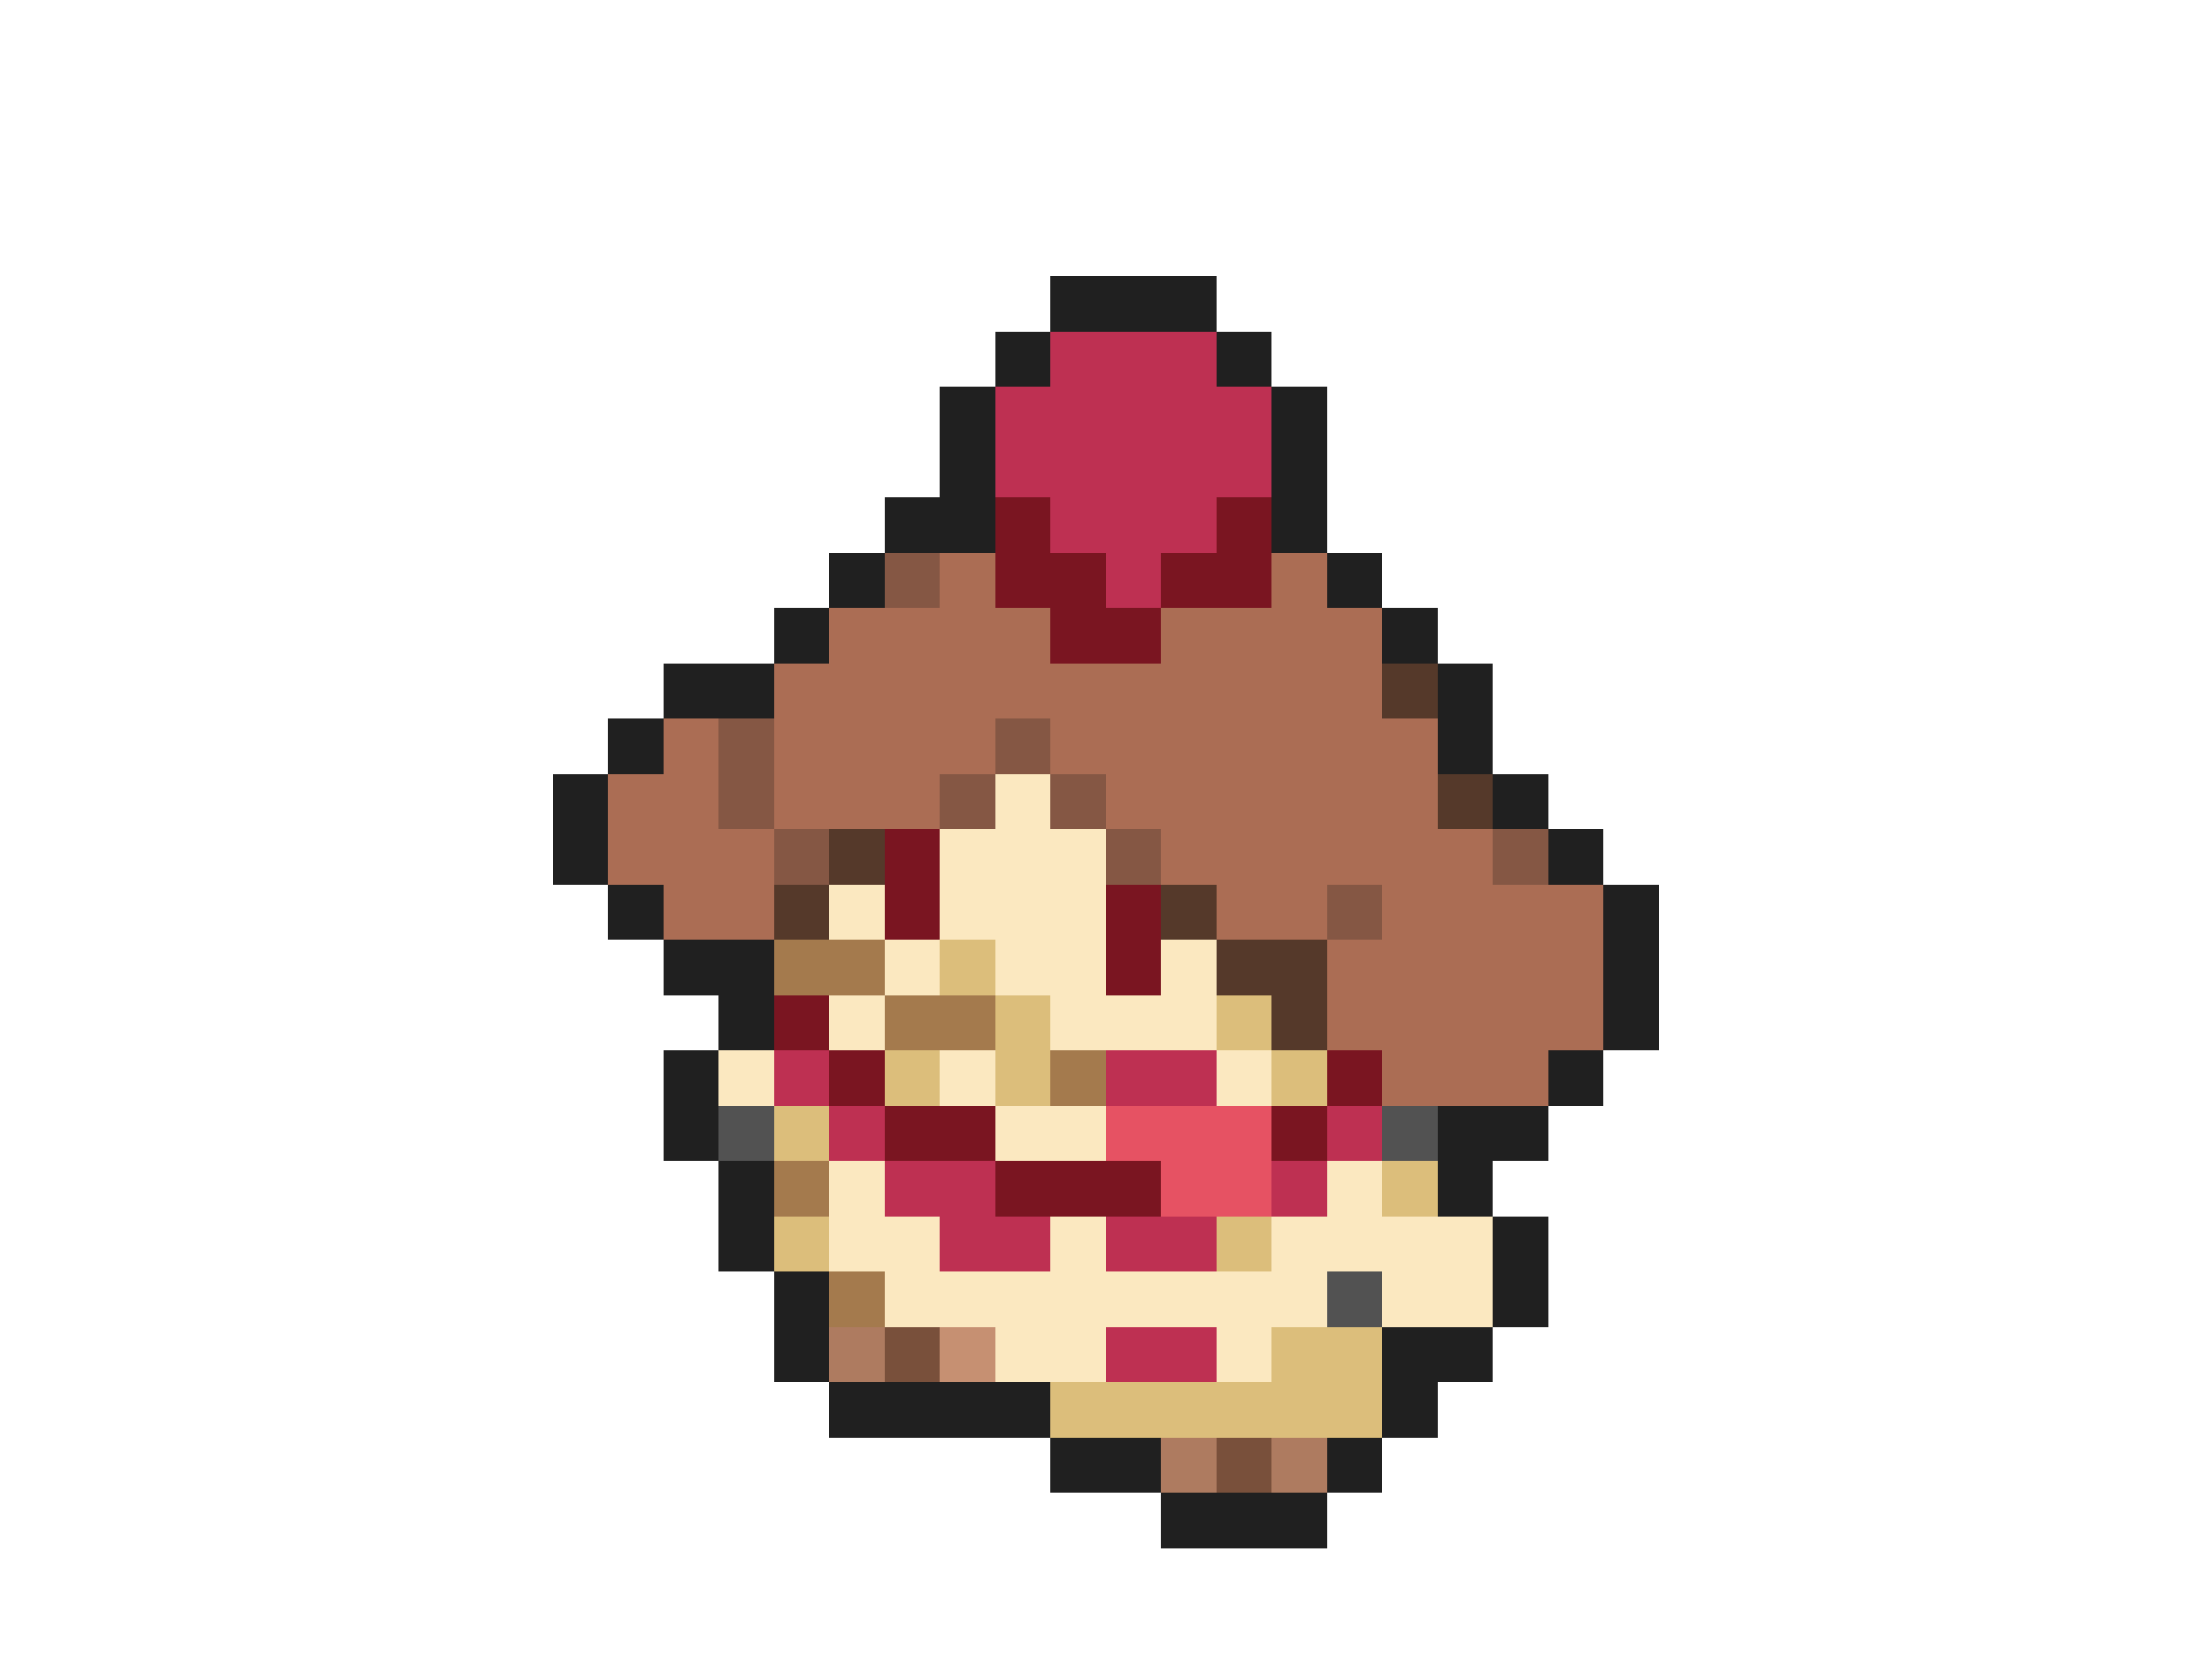 <svg xmlns="http://www.w3.org/2000/svg" viewBox="0 -0.5 40 30" shape-rendering="crispEdges">
<path stroke="#202020" d="M19 5h3M18 6h1M22 6h1M17 7h1M23 7h1M17 8h1M23 8h1M16 9h2M23 9h1M15 10h1M24 10h1M14 11h1M25 11h1M12 12h2M26 12h1M11 13h1M26 13h1M10 14h1M27 14h1M10 15h1M28 15h1M11 16h1M29 16h1M12 17h2M29 17h1M13 18h1M29 18h1M12 19h1M28 19h1M12 20h1M26 20h2M13 21h1M26 21h1M13 22h1M27 22h1M14 23h1M27 23h1M14 24h1M25 24h2M15 25h4M25 25h1M19 26h2M24 26h1M21 27h3" />
<path stroke="#be3052" d="M19 6h3M18 7h5M18 8h5M19 9h3M20 10h1M14 19h1M20 19h2M15 20h1M24 20h1M16 21h2M23 21h1M17 22h2M20 22h2M20 24h2" />
<path stroke="#7a1521" d="M18 9h1M22 9h1M18 10h2M21 10h2M19 11h2M16 15h1M16 16h1M20 16h1M20 17h1M14 18h1M15 19h1M24 19h1M16 20h2M23 20h1M18 21h3" />
<path stroke="#855744" d="M16 10h1M13 13h1M18 13h1M13 14h1M17 14h1M19 14h1M14 15h1M20 15h1M27 15h1M24 16h1" />
<path stroke="#ab6d54" d="M17 10h1M23 10h1M15 11h4M21 11h4M14 12h11M12 13h1M14 13h4M19 13h7M11 14h2M14 14h3M20 14h6M11 15h3M21 15h6M12 16h2M22 16h2M25 16h4M24 17h5M24 18h5M25 19h3" />
<path stroke="#55392a" d="M25 12h1M26 14h1M15 15h1M14 16h1M21 16h1M22 17h2M23 18h1" />
<path stroke="#fbe8c0" d="M18 14h1M17 15h3M15 16h1M17 16h3M16 17h1M18 17h2M21 17h1M15 18h1M19 18h3M13 19h1M17 19h1M22 19h1M18 20h2M15 21h1M24 21h1M15 22h2M19 22h1M23 22h4M16 23h8M25 23h2M18 24h2M22 24h1" />
<path stroke="#a47a4d" d="M14 17h2M16 18h2M19 19h1M14 21h1M15 23h1" />
<path stroke="#dcbe7b" d="M17 17h1M18 18h1M22 18h1M16 19h1M18 19h1M23 19h1M14 20h1M25 21h1M14 22h1M22 22h1M23 24h2M19 25h6" />
<path stroke="#525252" d="M13 20h1M25 20h1M24 23h1" />
<path stroke="#e65263" d="M20 20h3M21 21h2" />
<path stroke="#ae7b60" d="M15 24h1M21 26h1M23 26h1" />
<path stroke="#79503b" d="M16 24h1M22 26h1" />
<path stroke="#c69072" d="M17 24h1" />
</svg>